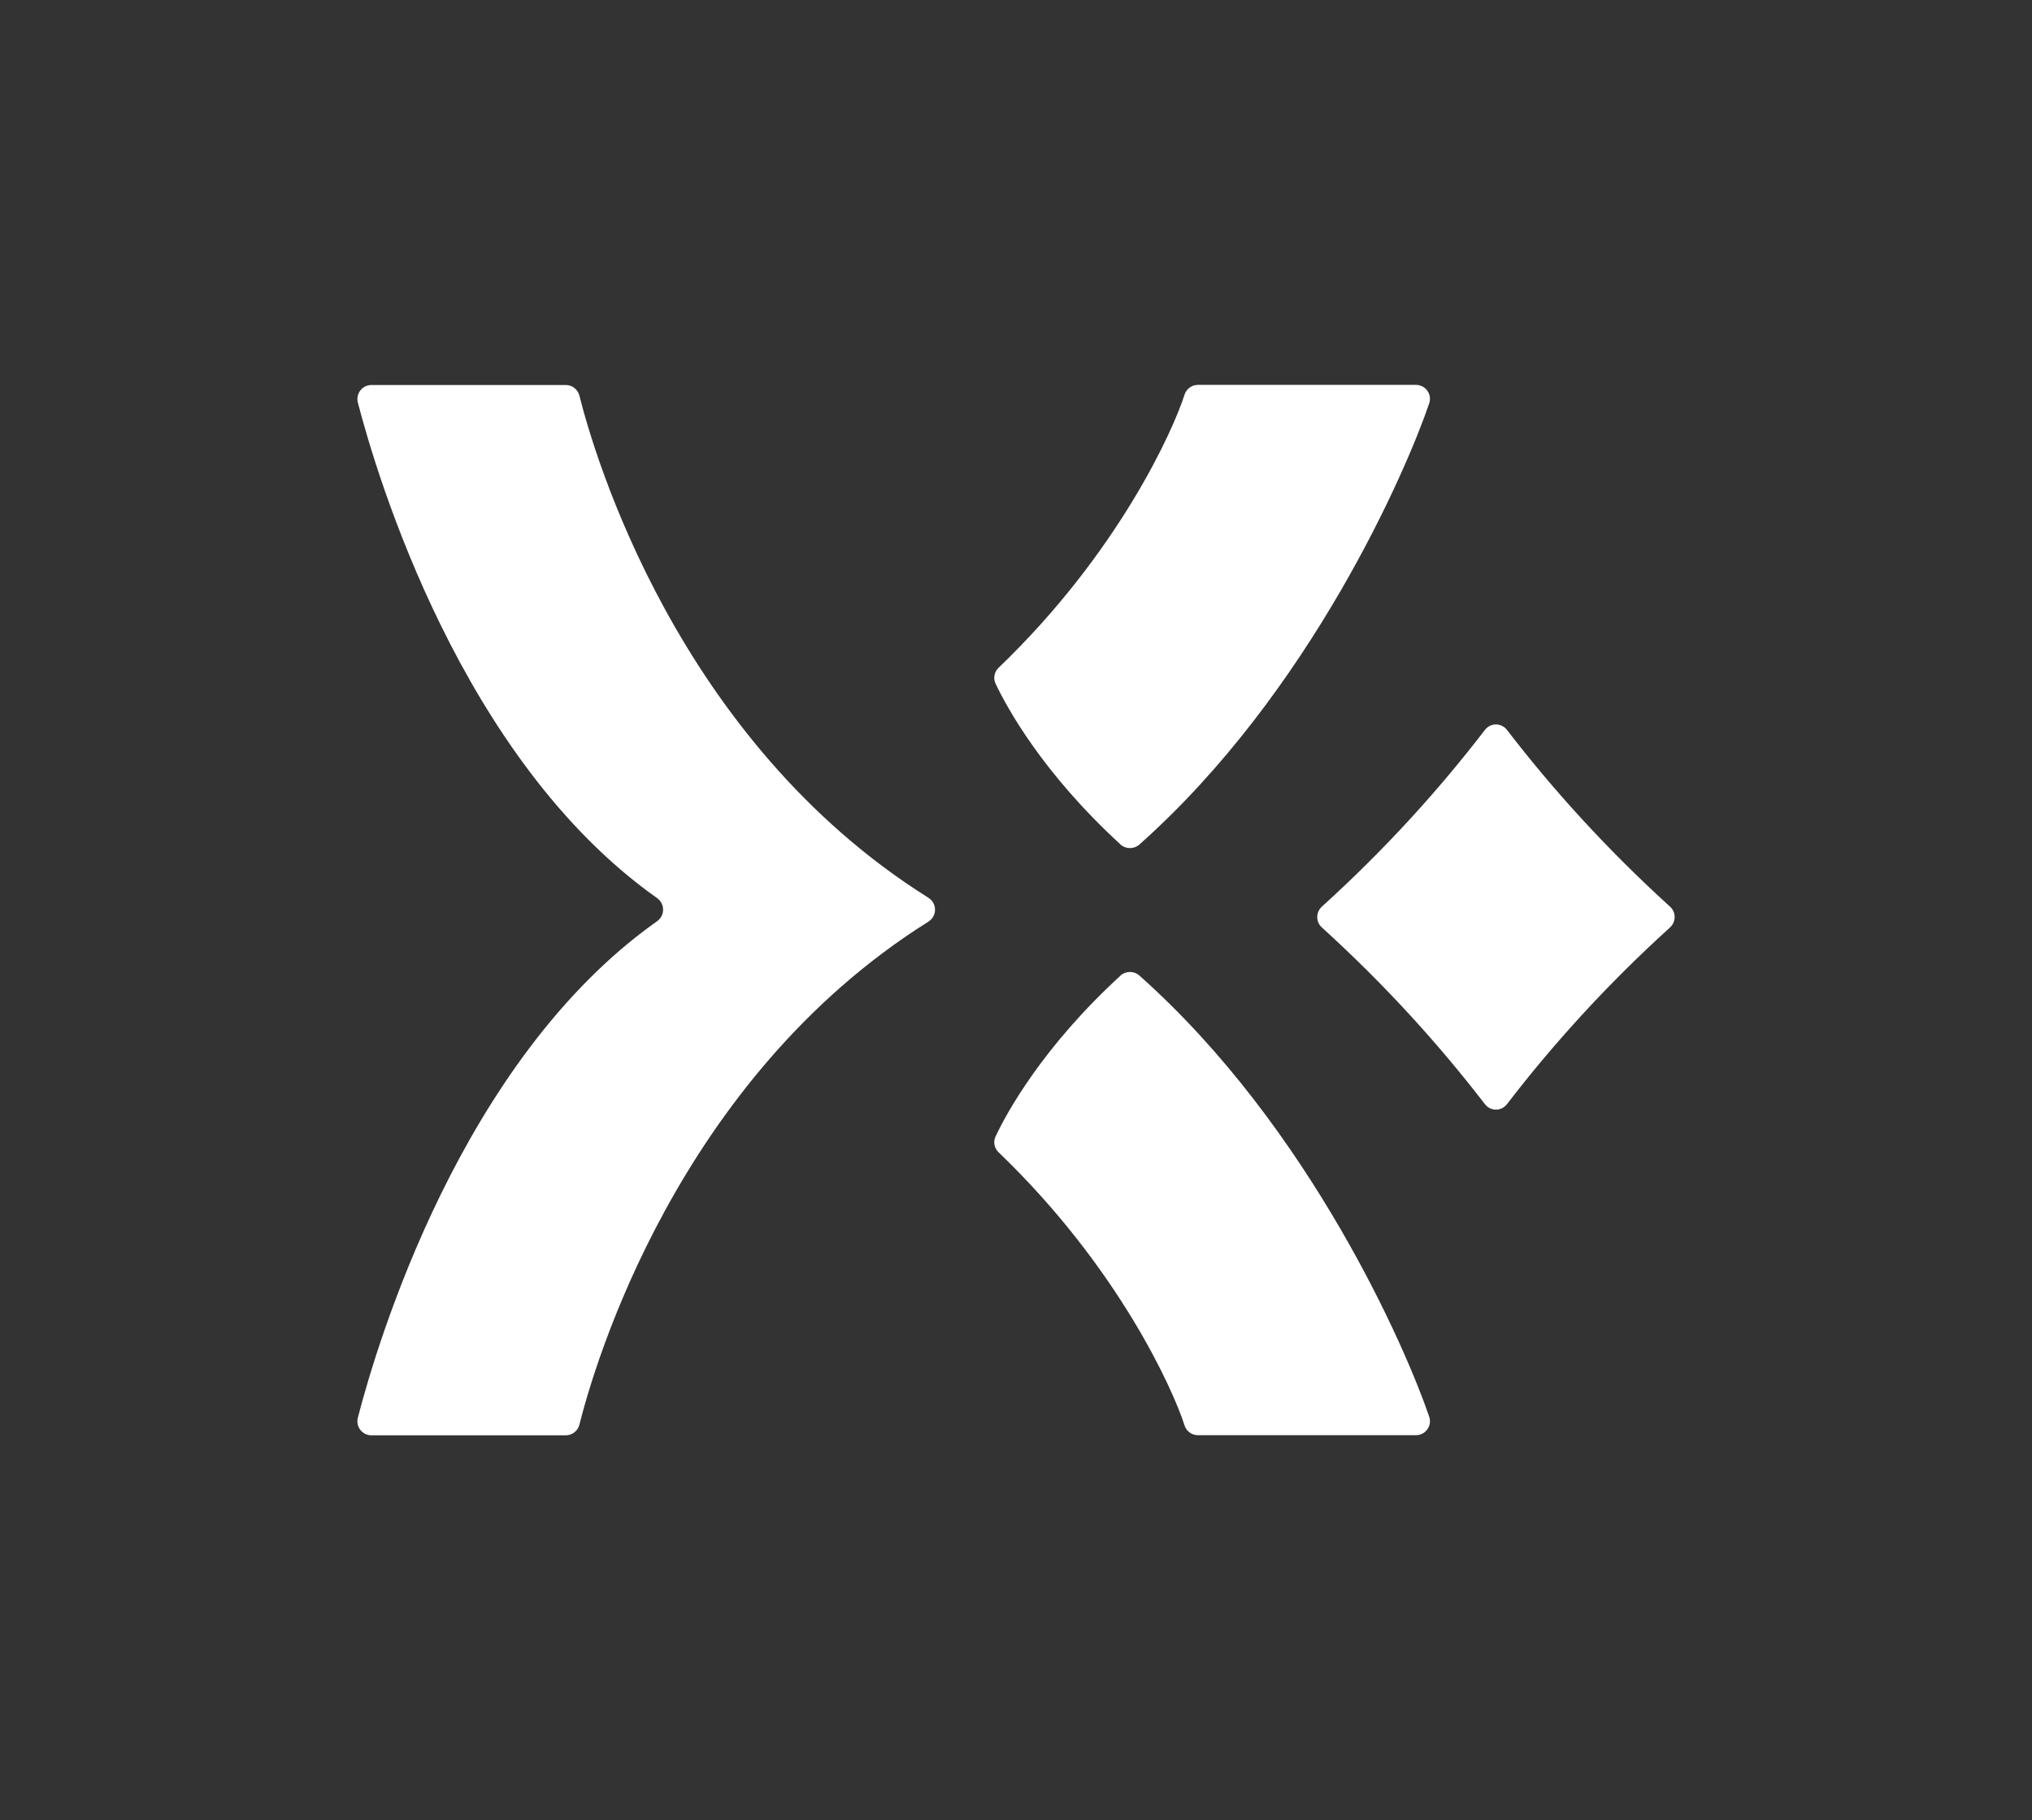 <?xml version="1.0" encoding="UTF-8"?>
<svg id="Layer_1" data-name="Layer 1" xmlns="http://www.w3.org/2000/svg" viewBox="0 0 162.41 145.46">
  <rect x="0" y="0" width="162.41" height="145.46" fill="#333333" stroke="none"/>
  <defs>
    <style>
      .cls-1 {
        fill: #fff;
      }
    </style>
  </defs>
  <path class="cls-1" d="M118.68,88.24c-3.6-4.68-7.9-9.46-13.03-14.12-.49-.44-.49-1.21,0-1.66,5.13-4.65,9.43-9.43,13.03-14.12.45-.59,1.32-.59,1.77,0,3.6,4.68,7.9,9.46,13.03,14.12.49.44.49,1.21,0,1.66-5.13,4.65-9.43,9.43-13.03,14.12-.45.59-1.32.59-1.77,0Z"/>
  <path class="cls-1" d="M89.56,77.97c-6.24,5.72-9.1,10.97-9.99,12.86-.2.43-.1.94.25,1.27,9.56,9.17,13.95,18.96,14.86,21.83.15.46.58.77,1.06.77h17.43c.77,0,1.31-.75,1.06-1.48-1.79-5.28-9.46-23.08-23.17-35.26-.43-.38-1.09-.37-1.51.01Z"/>
  <path class="cls-1" d="M89.56,67.49c-6.24-5.72-9.1-10.97-9.99-12.86-.2-.43-.1-.94.25-1.27,9.56-9.17,13.95-18.96,14.86-21.83.15-.46.58-.77,1.06-.77h17.43c.77,0,1.31.75,1.06,1.48-1.79,5.28-9.46,23.08-23.17,35.26-.43.38-1.09.37-1.51-.01Z"/>
  <path class="cls-1" d="M74.19,71.74c-20.07-12.59-26.71-35.44-27.88-40.12-.13-.5-.57-.85-1.09-.85h-15.53c-.73,0-1.27.69-1.09,1.4,1.52,5.85,8.25,28.53,23.91,39.6.65.46.65,1.4,0,1.86-15.67,11.07-22.4,33.82-23.91,39.68-.18.71.35,1.4,1.09,1.4h15.53c.52,0,.96-.35,1.09-.85,1.17-4.69,7.81-27.6,27.89-40.2.71-.45.71-1.47,0-1.91Z"/>
</svg>